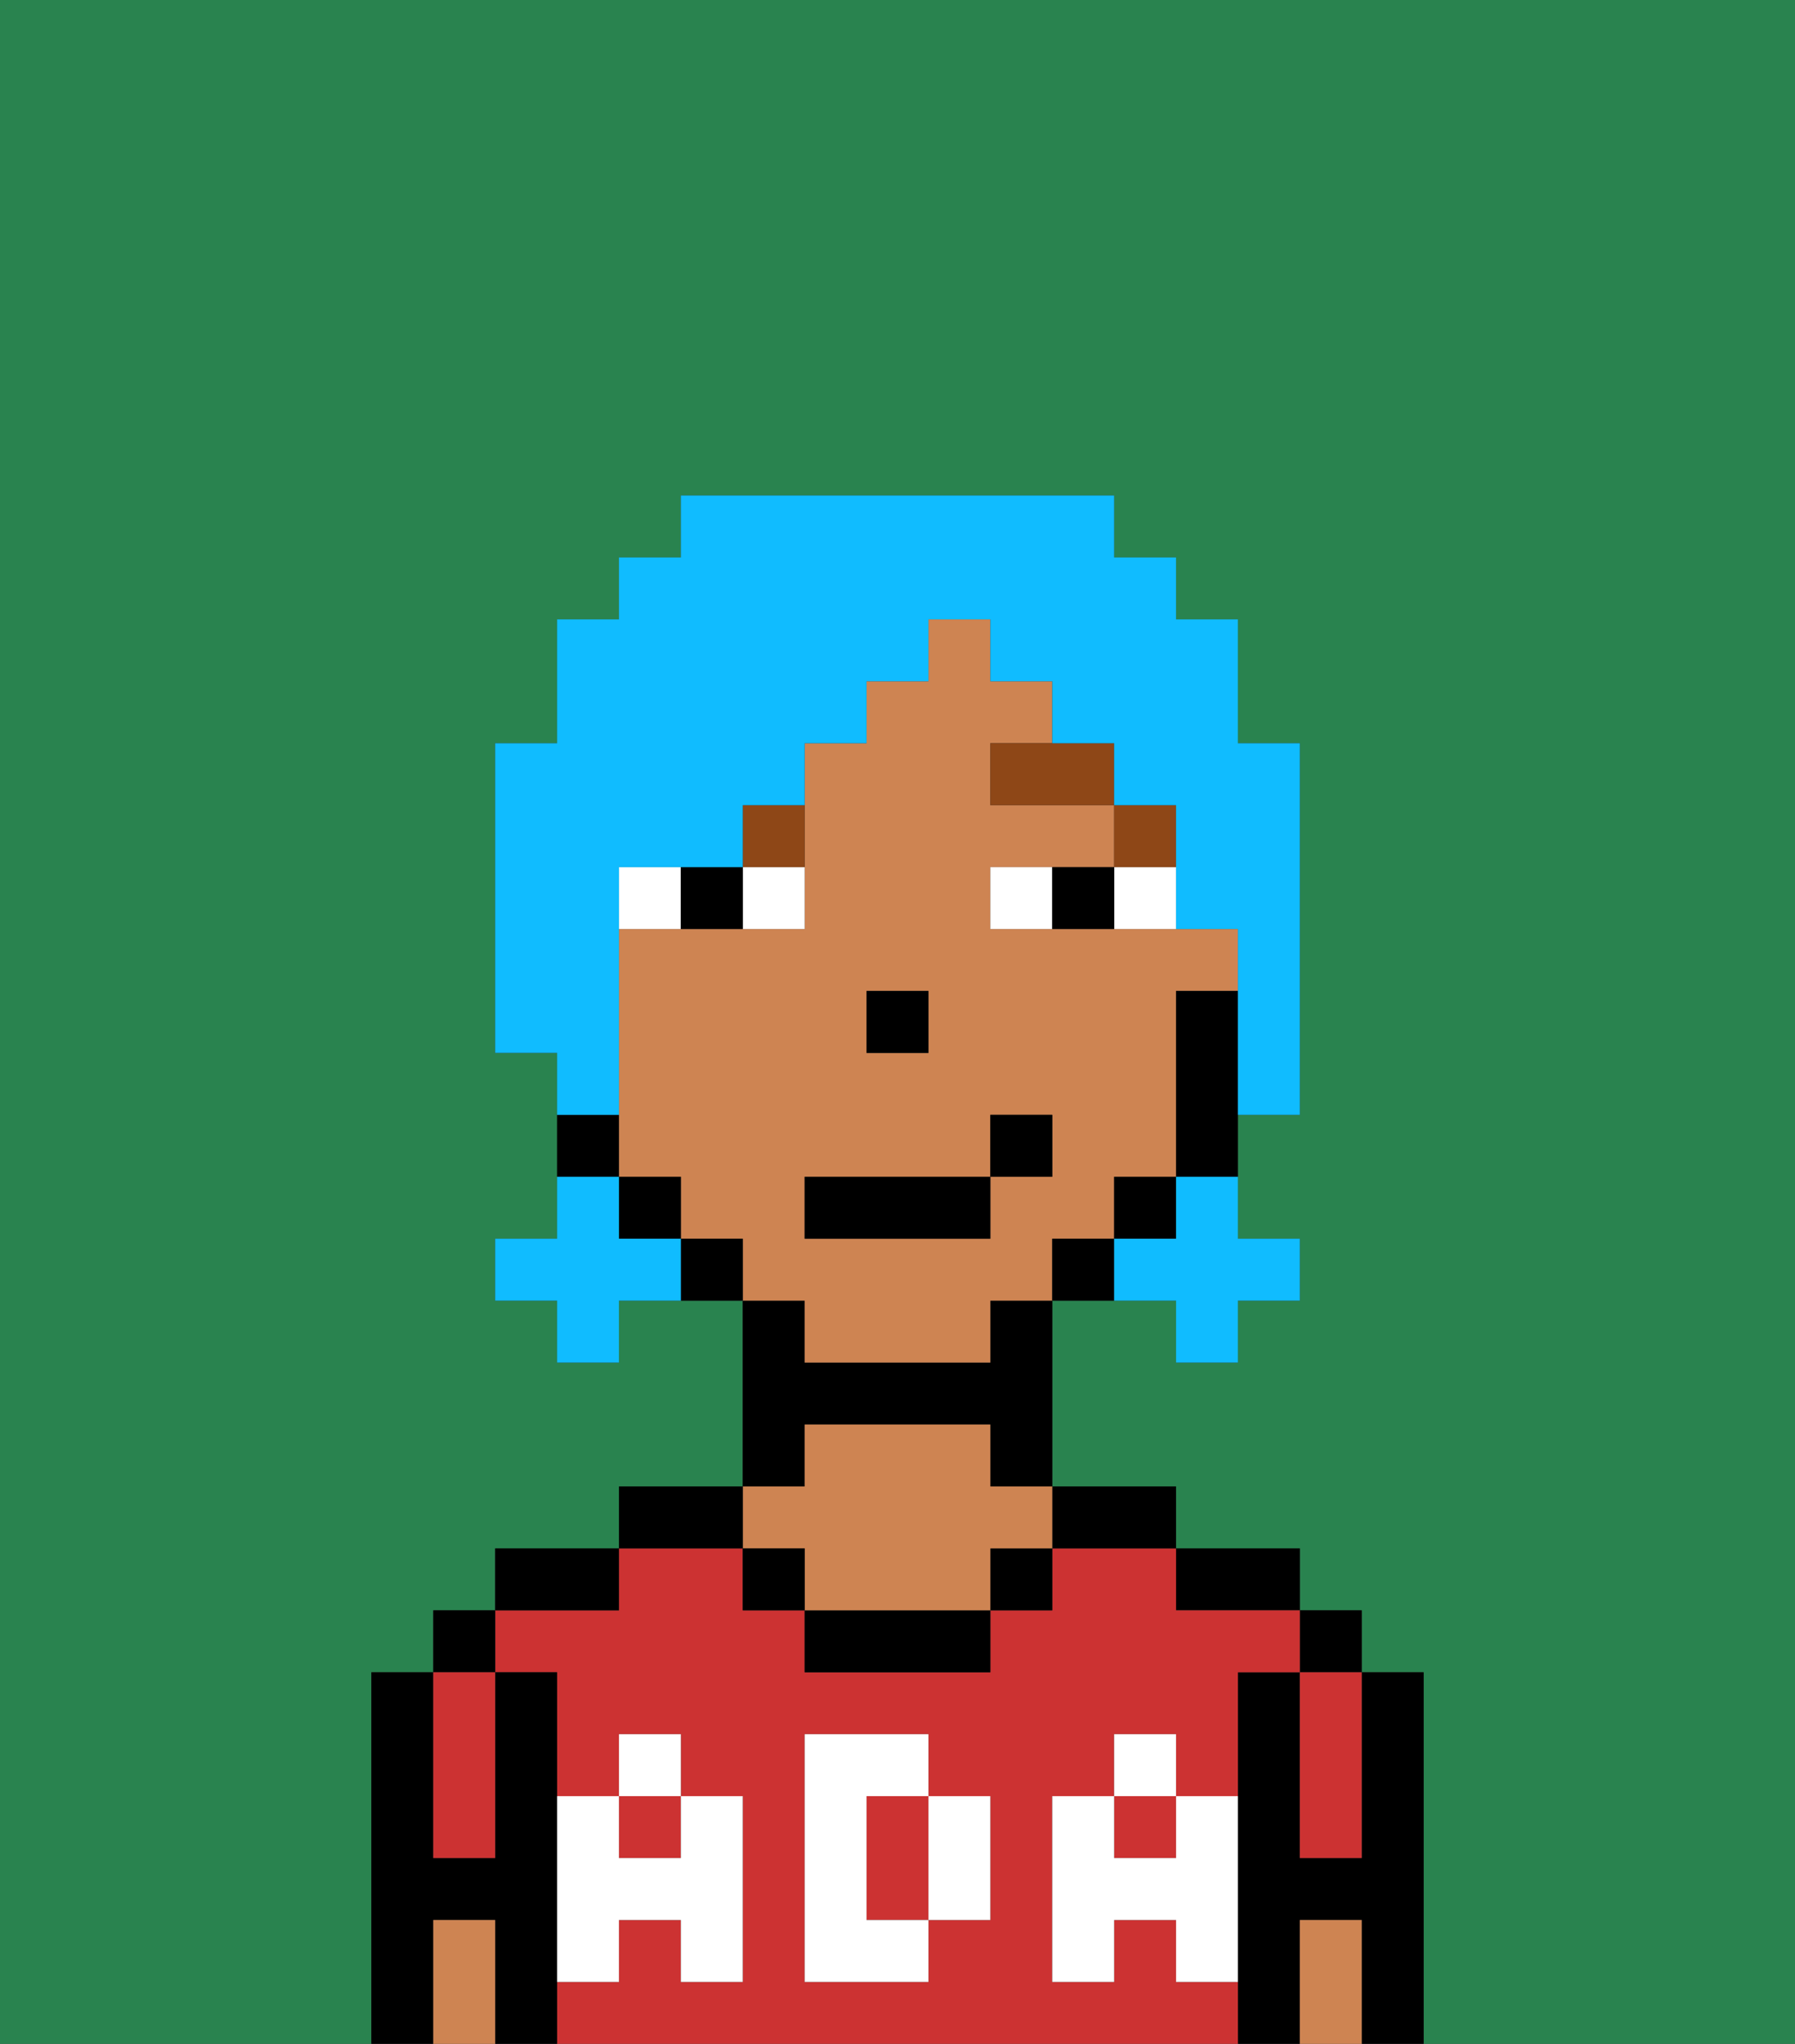 <svg xmlns="http://www.w3.org/2000/svg" viewBox="0 0 29 33"><rect x="0" y="0" width="29" height="33" fill="#333333" stroke="none"/><defs><style>polygon,rect,path{shape-rendering:crispedges;}.fa166-1{fill:#29834f;}.fa166-2{fill:#000000;}.fa166-3{fill:#cc3232;}.fa166-4{fill:#ce8452;}.fa166-5{fill:#ffffff;}.fa166-6{fill:#ffffff;}.fa166-7{fill:#8e4717;}.fa166-8{fill:#10bcff;}</style></defs><polygon class="fa166-1" points="0 33 6 33 6 32 6 31 6 30 6 29 6 28 6 27 7 27 7 26 8 26 8 25 9 25 10 25 10 24 11 24 12 24 12 23 12 22 12 21 11 21 10 21 10 22 9 22 9 21 8 21 8 20 9 20 9 19 9 18 9 17 8 17 8 16 8 15 8 14 8 13 8 12 9 12 9 11 9 10 10 10 10 9 11 9 11 8 18 8 18 9 19 9 19 10 20 10 20 11 20 12 21 12 21 13 21 14 21 15 21 16 21 17 21 18 20 18 20 19 20 20 21 20 21 21 20 21 20 22 19 22 19 21 18 21 17 21 17 22 17 23 17 24 18 24 19 24 19 25 20 25 21 25 21 26 22 26 22 27 23 27 23 28 23 29 23 30 23 31 23 32 23 33 29 33 29 0 0 0 0 33"/><polygon class="fa166-2" points="23 31 23 30 23 29 23 28 23 27 22 27 22 28 22 29 22 30 21 30 21 29 21 28 21 27 20 27 20 28 20 29 20 30 20 31 20 32 20 33 21 33 21 32 21 31 22 31 22 32 22 33 23 33 23 32 23 31"/><rect class="fa166-2" x="21" y="26" width="1" height="1"/><polygon class="fa166-3" points="21 28 21 29 21 30 22 30 22 29 22 28 22 27 21 27 21 28"/><polygon class="fa166-4" points="22 31 21 31 21 32 21 33 22 33 22 32 22 31"/><polygon class="fa166-2" points="20 26 21 26 21 25 20 25 19 25 19 26 20 26"/><rect class="fa166-3" x="18" y="29" width="1" height="1"/><polygon class="fa166-3" points="15 29 14 29 14 30 14 31 15 31 15 30 15 29"/><rect class="fa166-3" x="10" y="29" width="1" height="1"/><path class="fa166-3" d="M19,32V31H18v1H17V29h1V28h1v1h1V27h1V26H19V25H17v1H16v1H13V26H12V25H10v1H8v1H9v2h1V28h1v1h1v3H11V31H10v1H9v1H20V32Zm-3-2v1H15v1H13V28h2v1h1Z"/><polygon class="fa166-2" points="18 25 19 25 19 24 18 24 17 24 17 25 18 25"/><rect class="fa166-2" x="16" y="25" width="1" height="1"/><polygon class="fa166-2" points="14 26 13 26 13 27 14 27 15 27 16 27 16 26 15 26 14 26"/><polygon class="fa166-2" points="13 23 14 23 15 23 16 23 16 24 17 24 17 23 17 22 17 21 16 21 16 22 15 22 14 22 13 22 13 21 12 21 12 22 12 23 12 24 13 24 13 23"/><polygon class="fa166-4" points="13 25 13 26 14 26 15 26 16 26 16 25 17 25 17 24 16 24 16 23 15 23 14 23 13 23 13 24 12 24 12 25 13 25"/><rect class="fa166-2" x="12" y="25" width="1" height="1"/><polygon class="fa166-2" points="12 25 12 24 11 24 10 24 10 25 11 25 12 25"/><polygon class="fa166-2" points="10 26 10 25 9 25 8 25 8 26 9 26 10 26"/><polygon class="fa166-2" points="9 31 9 30 9 29 9 28 9 27 8 27 8 28 8 29 8 30 7 30 7 29 7 28 7 27 6 27 6 28 6 29 6 30 6 31 6 32 6 33 7 33 7 32 7 31 8 31 8 32 8 33 9 33 9 32 9 31"/><rect class="fa166-2" x="7" y="26" width="1" height="1"/><polygon class="fa166-3" points="7 29 7 30 8 30 8 29 8 28 8 27 7 27 7 28 7 29"/><polygon class="fa166-4" points="8 31 7 31 7 32 7 33 8 33 8 32 8 31"/><polygon class="fa166-5" points="19 30 18 30 18 29 17 29 17 30 17 31 17 32 18 32 18 31 19 31 19 32 20 32 20 31 20 30 20 29 19 29 19 30"/><rect class="fa166-5" x="18" y="28" width="1" height="1"/><polygon class="fa166-5" points="15 30 15 31 16 31 16 30 16 29 15 29 15 30"/><polygon class="fa166-5" points="14 30 14 29 15 29 15 28 14 28 13 28 13 29 13 30 13 31 13 32 14 32 15 32 15 31 14 31 14 30"/><polygon class="fa166-5" points="9 31 9 32 10 32 10 31 11 31 11 32 12 32 12 31 12 30 12 29 11 29 11 30 10 30 10 29 9 29 9 30 9 31"/><rect class="fa166-5" x="10" y="28" width="1" height="1"/><path class="fa166-4" d="M13,22h3V21h1V20h1V19h1V16h1V15H16V14h2V13H16V12h1V11H16V10H15v1H14v1H13v3H10v4h1v1h1v1h1Zm1-6h1v1H14Zm-1,3h3V18h1v1H16v1H13Z"/><polygon class="fa166-2" points="20 16 19 16 19 17 19 18 19 19 20 19 20 18 20 17 20 16"/><rect class="fa166-2" x="18" y="19" width="1" height="1"/><rect class="fa166-2" x="17" y="20" width="1" height="1"/><rect class="fa166-2" x="11" y="20" width="1" height="1"/><rect class="fa166-2" x="10" y="19" width="1" height="1"/><rect class="fa166-2" x="9" y="18" width="1" height="1"/><rect class="fa166-2" x="14" y="16" width="1" height="1"/><rect class="fa166-6" x="12" y="14" width="1" height="1"/><rect class="fa166-6" x="10" y="14" width="1" height="1"/><rect class="fa166-6" x="18" y="14" width="1" height="1"/><rect class="fa166-6" x="16" y="14" width="1" height="1"/><rect class="fa166-2" x="11" y="14" width="1" height="1"/><rect class="fa166-2" x="17" y="14" width="1" height="1"/><rect class="fa166-7" x="18" y="13" width="1" height="1"/><polygon class="fa166-7" points="17 12 16 12 16 13 18 13 18 12 17 12"/><rect class="fa166-7" x="12" y="13" width="1" height="1"/><rect class="fa166-2" x="13" y="19" width="3" height="1"/><rect class="fa166-2" x="16" y="18" width="1" height="1"/><polygon class="fa166-8" points="19 20 18 20 18 21 19 21 19 22 20 22 20 21 21 21 21 20 20 20 20 19 19 19 19 20"/><polygon class="fa166-8" points="10 20 10 19 9 19 9 20 8 20 8 21 9 21 9 22 10 22 10 21 11 21 11 20 10 20"/><polygon class="fa166-8" points="10 17 10 16 10 15 10 14 11 14 12 14 12 13 13 13 13 12 14 12 14 11 15 11 15 10 16 10 16 11 17 11 17 12 18 12 18 13 19 13 19 14 19 15 20 15 20 16 20 17 20 18 21 18 21 17 21 16 21 15 21 14 21 13 21 12 20 12 20 11 20 10 19 10 19 9 18 9 18 8 11 8 11 9 10 9 10 10 9 10 9 11 9 12 8 12 8 13 8 14 8 15 8 16 8 17 9 17 9 18 10 18 10 17"/></svg>